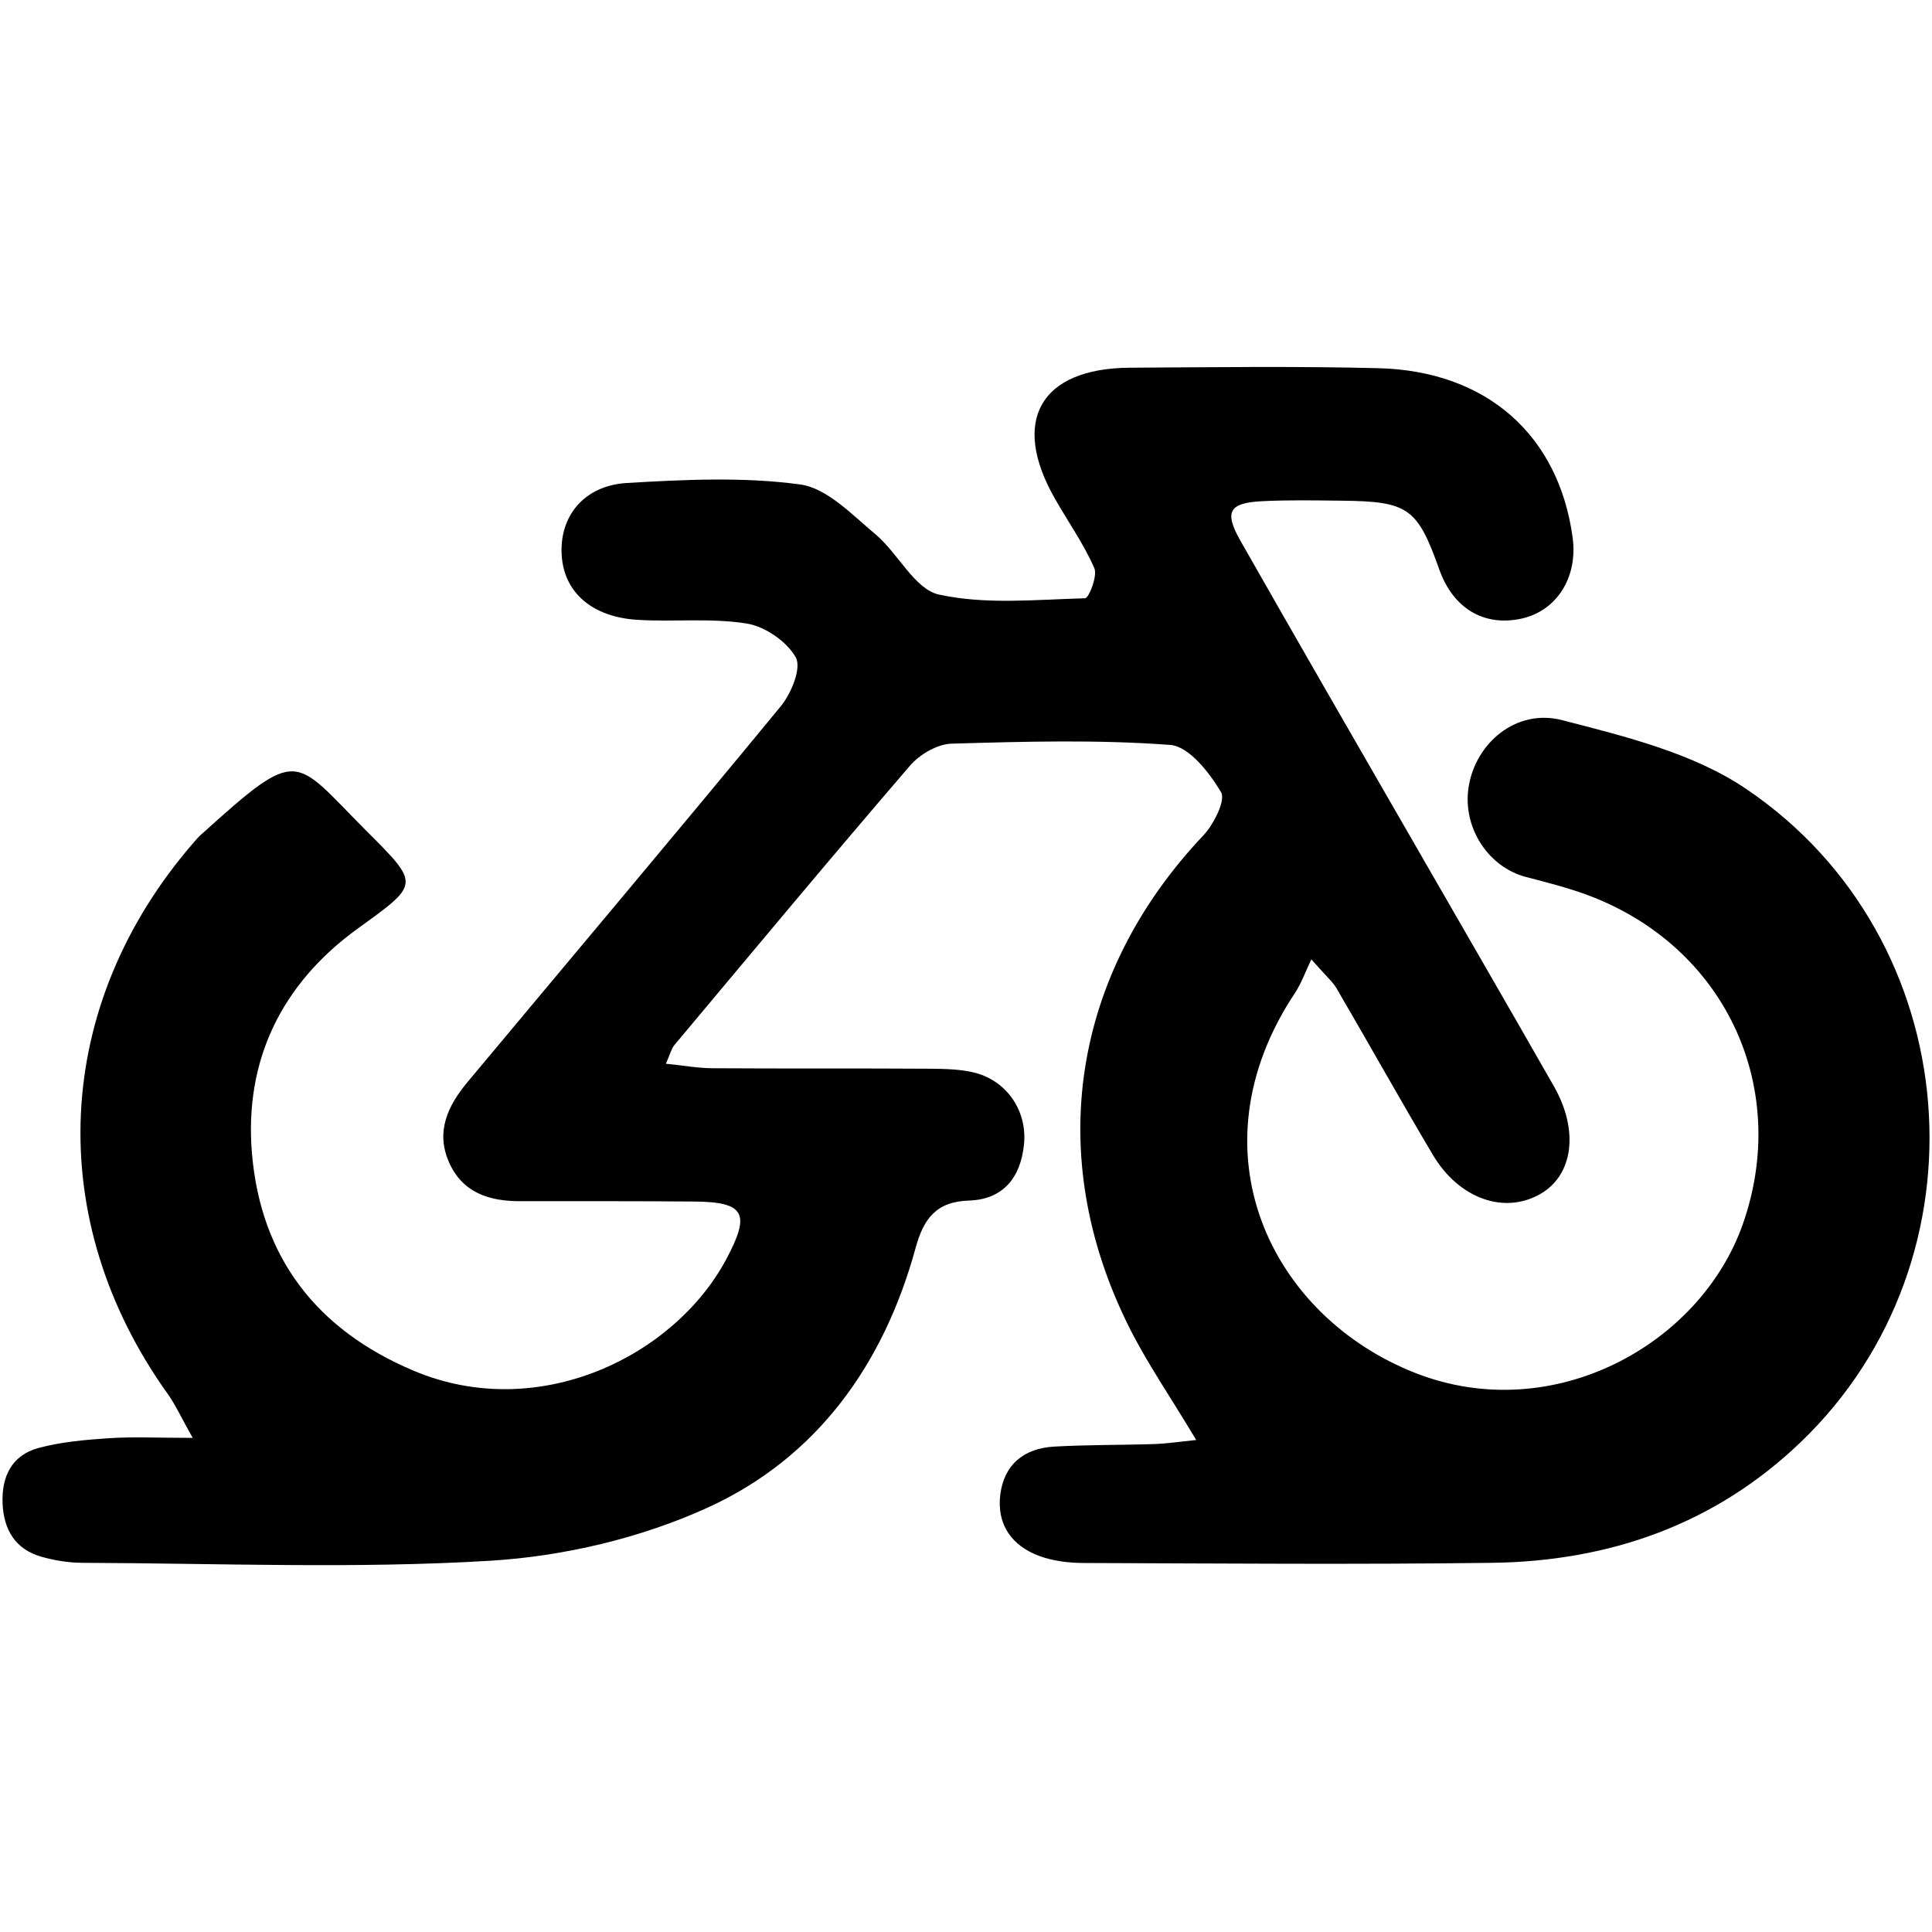 <?xml version="1.0" encoding="utf-8"?>
<!-- Generator: Adobe Illustrator 27.9.0, SVG Export Plug-In . SVG Version: 6.00 Build 0)  -->
<svg version="1.1" id="Layer_1" xmlns="http://www.w3.org/2000/svg" xmlns:xlink="http://www.w3.org/1999/xlink" x="0px" y="0px"
	 viewBox="0 0 1200 1200" style="enable-background:new 0 0 1200 1200;" xml:space="preserve">
<g>
	<path d="M743,894.4c-16.1-26.9-30.7-48-42-70.7c-52.8-106.2-35-218.7,46.4-304.8c6.5-6.9,14-21.8,11-26.9
		c-7.2-12.1-19.9-28.4-31.5-29.3c-45.1-3.4-90.6-2.1-135.9-0.8c-8.9,0.3-19.8,6.7-25.8,13.7c-49.4,57.4-97.8,115.6-146.4,173.6
		c-1.8,2.2-2.5,5.4-5.2,11.5c10.8,1.1,19.6,2.7,28.4,2.8c45.3,0.3,90.7,0,136,0.3c9.3,0.1,19,0.3,27.9,2.6
		c19.8,5.3,32.3,24,30.1,44.6c-2.1,20.3-12.8,34-34.2,34.7c-20.3,0.6-28.2,11.4-33.1,29.4c-19.7,72.1-61.1,130.2-128.9,161.2
		c-41.6,19-89.4,30.3-135.2,33.1c-84.1,5.1-168.8,1.6-253.2,1.3c-8.5,0-17.2-1.4-25.4-3.7c-16.5-4.6-23.7-16.8-24.4-33.2
		c-0.7-16.6,5.7-29.9,22.2-34.4c14.1-3.8,29.1-5.1,43.8-6.1c15.2-1,30.6-0.2,52.1-0.2c-7.4-13.1-10.7-20.5-15.3-27
		c-77.9-108.6-71.8-241.7,15.8-342.7c1.5-1.8,3.1-3.6,4.8-5.1c61.5-55.5,56.8-48.1,102.2-2.6c34,34,33.6,33.1-5.2,61.2
		c-47.2,34.2-70.4,81.9-65.5,139.6c5.5,64.5,40.2,109.6,100.7,135c77.2,32.4,161.5-8.9,193.8-69.2c15.3-28.6,11.8-35.8-20.1-36
		c-36-0.3-71.9-0.2-107.9-0.2c-19.2,0-35.9-5.3-44.2-24.4c-8.3-19-0.5-35.1,11.5-49.5c64.9-77.8,130.3-155.3,194.7-233.6
		c6.5-7.9,12.9-23.6,9.3-30.2c-5.5-9.9-19.1-19.3-30.5-21.1c-22.2-3.6-45.2-0.9-67.8-2.3c-28.3-1.7-45.6-17.1-47.1-39.8
		c-1.7-24.2,13.6-43.6,40.4-45.2c35.8-2.1,72.3-3.9,107.6,0.9c16.7,2.2,32.3,18.8,46.8,30.9c14.1,11.8,24.4,34.2,39.5,37.5
		c29.1,6.4,60.4,3.1,90.8,2.3c2.3-0.1,7.8-13.9,5.7-18.7c-6.5-14.9-16.1-28.5-24.2-42.7c-28-48.5-9.6-81.4,46.1-81.8
		c51.6-0.3,103.2-1,154.8,0.3c67.2,1.8,111.8,41.7,120.4,105.3c3.3,24.5-9.8,45.3-31.6,50.2c-23.3,5.2-42.5-6.2-51.1-30.1
		c-13.7-38.6-19.3-42.7-60.8-43.1c-16.4-0.2-32.9-0.5-49.2,0.3c-20.7,1-23.9,6.5-13.7,24.5c35.1,61.7,70.6,123.2,106.1,184.8
		c29.6,51.4,59.3,102.7,88.7,154.2c15.6,27.4,11.9,55-8.3,66.7c-22.4,13-50.7,3.2-67-24.3c-20.3-34.2-39.7-69-59.8-103.4
		c-2.2-3.8-5.8-6.8-15.6-17.9c-3.9,8.2-6.3,15-10.2,20.9C739,715,789.5,817.8,879.4,852.9c84.9,33.1,176.5-17.4,203-92.3
		c29.3-82.9-8.8-169.8-92.5-203.2c-13.6-5.4-27.9-9-42.1-12.7c-23.6-6.2-39.6-30.9-35.6-56c4.3-27.1,29.5-48.8,58.1-41.4
		c39.4,10.2,81.6,20.5,114.4,42.8c137.3,92.9,152.5,291.8,33.7,405.7c-53.3,51.1-118.9,74-191.9,74.9c-84.4,1.1-168.9,0.4-253.3,0.1
		c-9.2,0-19-1.2-27.5-4.3c-17.2-6.3-26.7-19.5-24.4-38.2c2.4-18.9,15-28.8,33.6-29.8c20.9-1.2,42-0.9,62.9-1.6
		C725.1,896.6,732.4,895.5,743,894.4z"/>
</g>
</svg>
